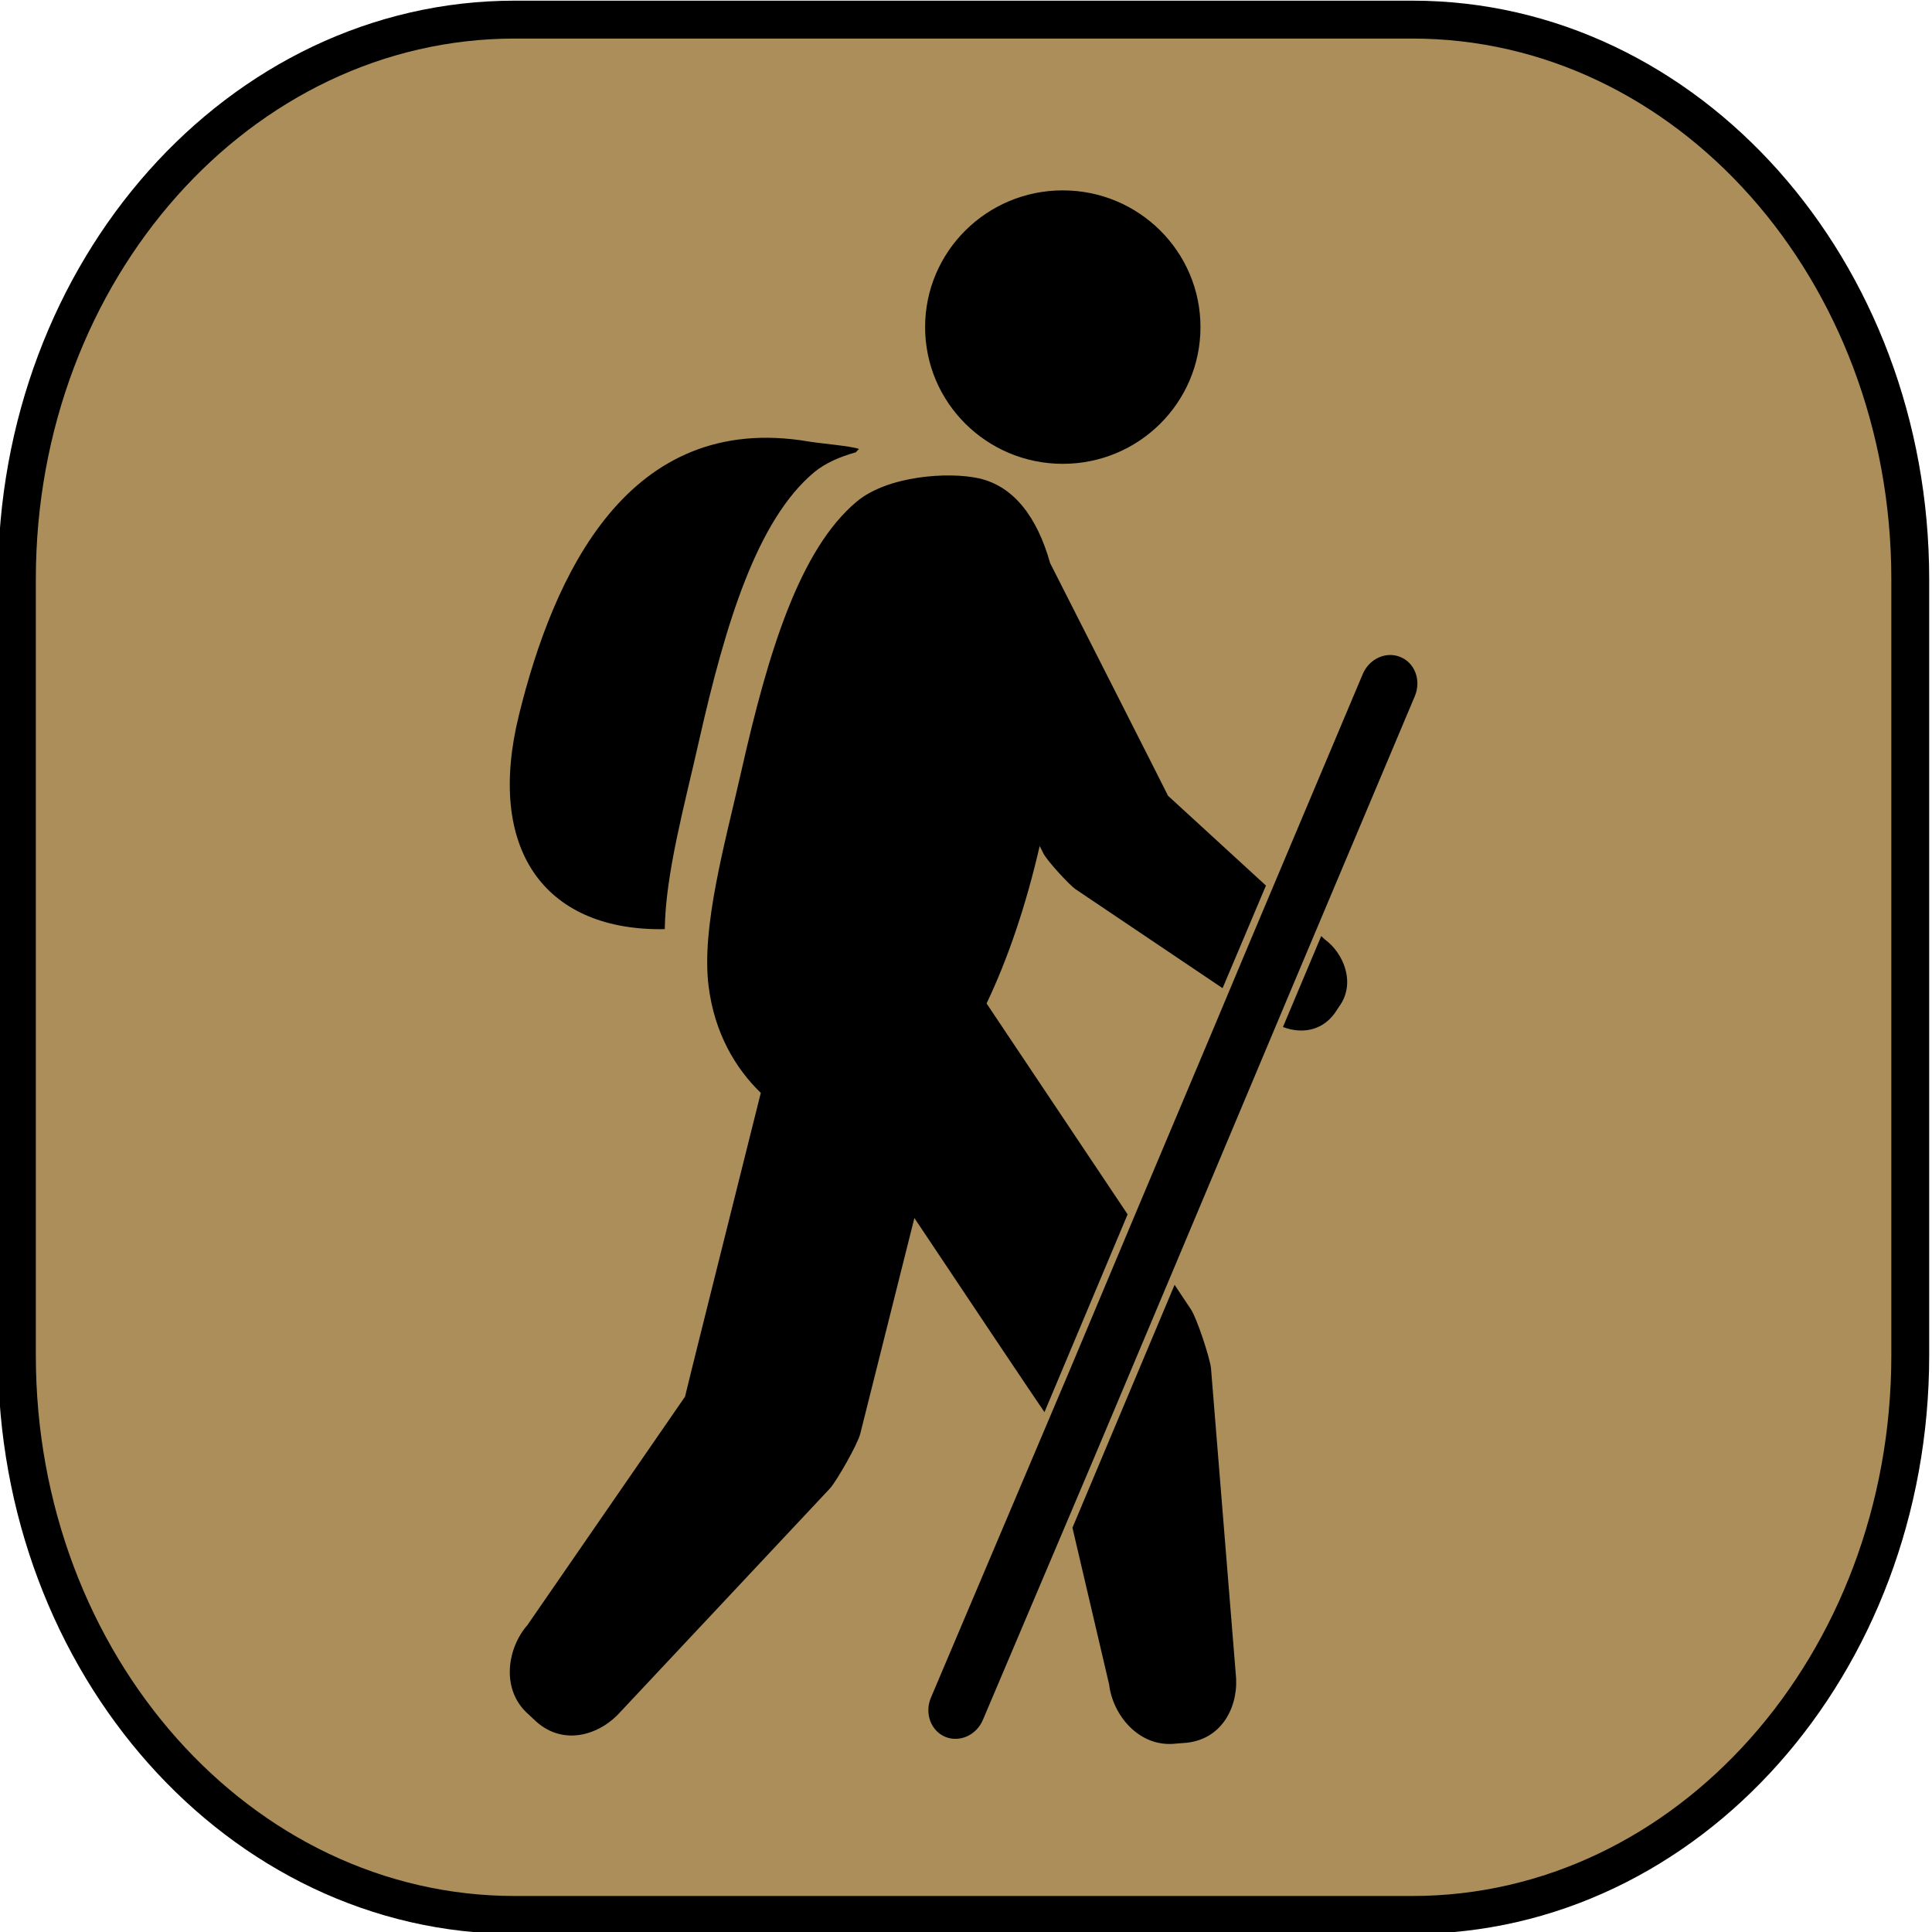 <?xml version="1.0" encoding="UTF-8" standalone="no"?>
<!-- Generator: Adobe Illustrator 16.0.0, SVG Export Plug-In . SVG Version: 6.00 Build 0)  -->

<svg
   xmlns:dc="http://purl.org/dc/elements/1.1/"
   xmlns:cc="http://creativecommons.org/ns#"
   xmlns:rdf="http://www.w3.org/1999/02/22-rdf-syntax-ns#"
   xmlns:svg="http://www.w3.org/2000/svg"
   xmlns="http://www.w3.org/2000/svg"
   xmlns:sodipodi="http://sodipodi.sourceforge.net/DTD/sodipodi-0.dtd"
   xmlns:inkscape="http://www.inkscape.org/namespaces/inkscape"
   version="1.1"
   x="0px"
   y="0px"
   width="50"
   height="50"
   viewBox="0 0 50 50"
   enable-background="new 0 0 823 1079"
   xml:space="preserve"><sodipodi:namedview
     pagecolor="#ffffff"
     bordercolor="#666666"
     borderopacity="1"
     objecttolerance="10"
     gridtolerance="10"
     guidetolerance="10"
     showgrid="false"
     fit-margin-top="0"
     fit-margin-left="0"
     fit-margin-right="0"
     fit-margin-bottom="0" /><g
     transform="matrix(0.98,0,0,0.981,-134.835,-56.413)"><path
       style="fill:#AB8E5A;stroke:#000000;stroke-miterlimit:10"
       d="m 188.033,93.262 c 0,8.153 -5.886,14.762 -13.147,14.762 l -23.706,0 c -7.261,0 -13.147,-6.608 -13.147,-14.762 l 0,-20.477 c 0,-8.153 5.886,-14.762 13.147,-14.762 l 23.706,0 c 7.261,0 13.147,6.608 13.147,14.762 l 0,20.477 z"
       stroke-miterlimit="10" /><g><ellipse
         ry="3.607"
         rx="3.636"
         cy="66.135"
         cx="165.653"
         d="m 169.289,66.135 c 0,1.992 -1.628,3.607 -3.636,3.607 -2.008,0 -3.636,-1.615 -3.636,-3.607 0,-1.992 1.628,-3.607 3.636,-3.607 2.008,0 3.636,1.615 3.636,3.607 z"
         sodipodi:cx="165.653"
         sodipodi:cy="66.135002"
         sodipodi:rx="3.6359999"
         sodipodi:ry="3.6070001" /><path
         d="m 172.832,84.238 0.122,-0.183 c 0.443,-0.61 0.119,-1.403 -0.382,-1.766 l -0.094,-0.089 -1.011,2.399 c 0.461,0.178 1.013,0.123 1.365,-0.361 z" /><path
         d="m 163.64,83.978 c 0.563,-1.176 1.043,-2.592 1.403,-4.154 l 0.101,0.202 c 0.104,0.198 0.669,0.811 0.838,0.933 l 3.891,2.616 1.145,-2.707 -2.586,-2.369 c -0.01,-0.03 -2.098,-4.139 -3.113,-6.137 -0.342,-1.214 -0.96,-2.029 -1.877,-2.236 -0.805,-0.181 -2.409,-0.071 -3.227,0.609 -1.515,1.262 -2.345,3.992 -3.044,7.083 -0.441,1.95 -1.069,4.146 -0.871,5.709 0.154,1.221 0.699,2.155 1.378,2.81 -0.75,2.996 -1.999,7.976 -2.001,8.014 l -4.162,6.026 c -0.534,0.607 -0.714,1.71 0.031,2.358 l 0.208,0.194 c 0.742,0.653 1.694,0.335 2.227,-0.273 l 5.529,-5.89 c 0.18,-0.207 0.719,-1.146 0.793,-1.431 l 1.431,-5.696 c 1.489,2.229 3.171,4.739 3.435,5.121 l 2.196,-5.218 -3.725,-5.564 z" /><path
         d="m 166.877,101.946 c 0.094,0.798 0.785,1.672 1.768,1.558 l 0.287,-0.023 c 0.982,-0.113 1.383,-1.033 1.287,-1.836 l -0.653,-8.053 c -0.033,-0.273 -0.368,-1.302 -0.53,-1.545 l -0.431,-0.646 -2.697,6.408 0.969,4.137 z" /><path
         d="m 174.575,74.841 c -0.38,-0.162 -0.828,0.04 -1,0.446 l -3.047,7.219 -0.91,2.168 -2.014,4.774 -1.755,4.175 -3.68,8.673 c -0.17,0.407 -0.002,0.868 0.377,1.028 0.38,0.159 0.826,-0.041 0.998,-0.448 l 2.895,-6.816 2.161,-5.124 2.29,-5.441 0.808,-1.92 3.252,-7.705 c 0.172,-0.411 0.005,-0.87 -0.375,-1.029 z" /><g><path
           d="m 158.937,69.152 c -4.785,-0.806 -6.74,3.546 -7.645,7.213 -0.876,3.547 0.674,5.654 3.731,5.654 0.038,0 0.079,0 0.119,-0.003 0.02,-1.474 0.534,-3.315 0.907,-4.978 0.699,-3.087 1.53,-5.818 3.044,-7.079 0.292,-0.238 0.676,-0.405 1.092,-0.52 0.028,-0.027 0.056,-0.058 0.086,-0.089 -0.218,-0.081 -1.033,-0.145 -1.334,-0.198 z" /></g></g></g></svg>
